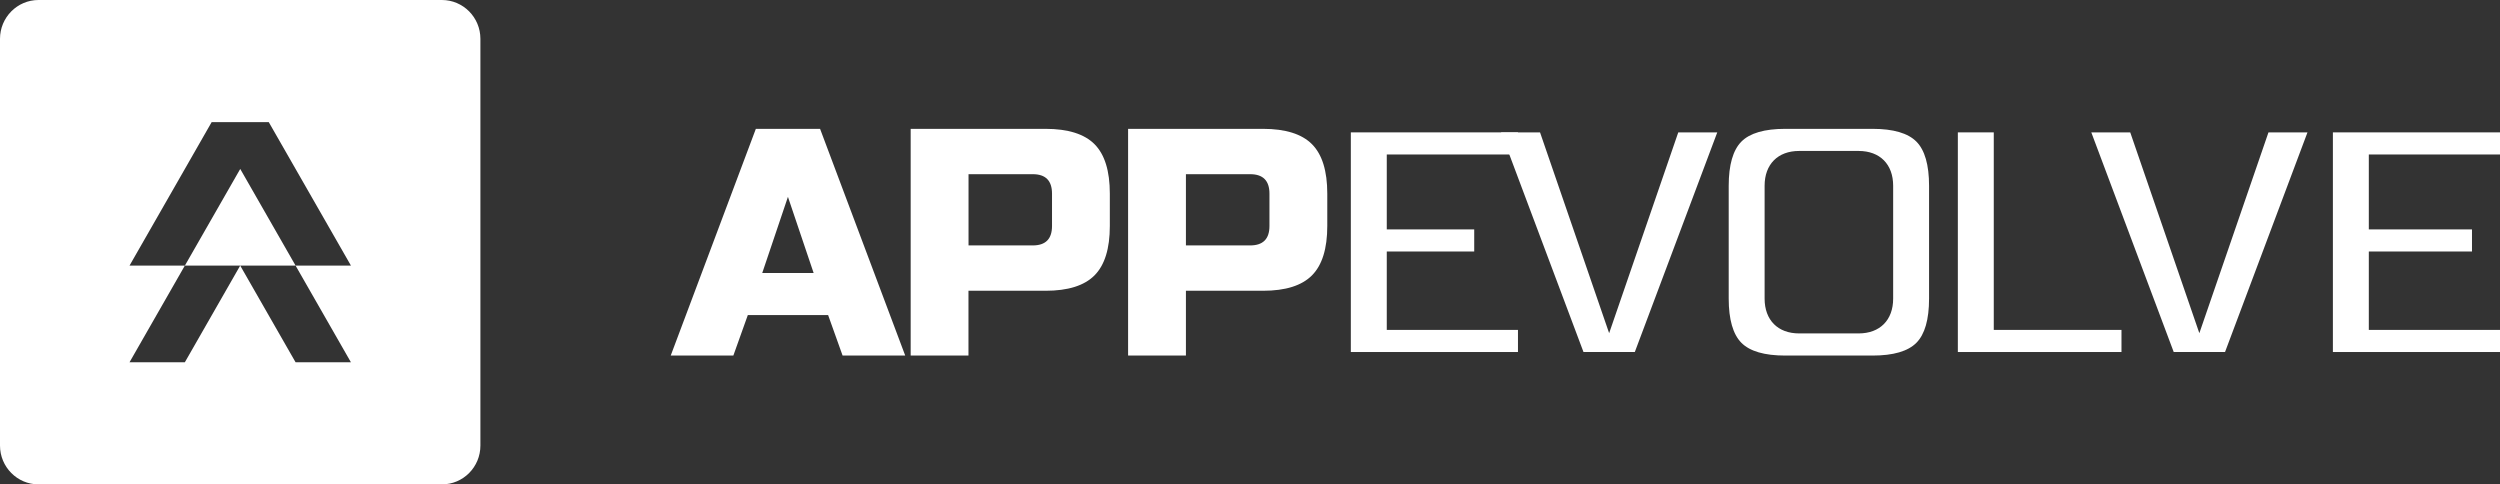 <svg width="160" height="31" viewBox="0 0 160 31" fill="none" xmlns="http://www.w3.org/2000/svg">
<rect x="0" y="0" width="160" height="31" fill="#333333" stroke="none"/>
<path d="M52.485 8.246H48.374L42.927 22.754H46.935L47.861 20.163H52.999L53.925 22.754H57.933L52.485 8.246ZM48.784 17.47L50.428 12.599L52.072 17.47H48.784Z" fill="white"/>
<path d="M70.05 9.229C69.4 8.575 68.353 8.246 66.916 8.246H58.283V22.754H61.982V18.609H66.916C68.353 18.609 69.398 18.28 70.05 17.623C70.701 16.967 71.029 15.914 71.029 14.463V12.391C71.029 10.94 70.703 9.886 70.05 9.229ZM67.329 14.465C67.329 15.294 66.918 15.707 66.097 15.707H61.986V11.148H66.097C66.919 11.148 67.329 11.563 67.329 12.392V14.465Z" fill="white"/>
<path d="M83.967 9.229C83.317 8.575 82.272 8.246 80.833 8.246H72.198V22.754H75.899V18.609H80.833C82.272 18.609 83.315 18.28 83.967 17.623C84.618 16.967 84.946 15.914 84.946 14.463V12.391C84.946 10.94 84.62 9.886 83.967 9.229ZM81.245 14.465C81.245 15.294 80.833 15.707 80.01 15.707H75.899V11.148H80.01C80.833 11.148 81.245 11.563 81.245 12.392V14.465Z" fill="white"/>
<path d="M97.15 9.887V8.472H86.453V22.529H97.15V21.114H88.753V16.096H94.35V14.682H88.753V9.887H97.15Z" fill="white"/>
<path d="M107.409 8.472L102.985 21.324L98.562 8.472H96.066L101.343 22.529H104.628L109.905 8.472H107.409Z" fill="white"/>
<path d="M122.65 9.064C122.111 8.52 121.169 8.246 119.847 8.246H114.249C112.928 8.246 111.986 8.52 111.448 9.064C110.91 9.608 110.637 10.558 110.637 11.888V19.114C110.637 20.442 110.91 21.394 111.448 21.938C111.986 22.482 112.928 22.756 114.249 22.756H119.847C121.169 22.756 122.111 22.482 122.65 21.938C123.188 21.396 123.46 20.446 123.46 19.114V11.888C123.46 10.556 123.188 9.604 122.65 9.064ZM121.162 19.112C121.162 20.485 120.315 21.339 118.951 21.339H115.144C113.782 21.339 112.935 20.485 112.935 19.112V11.888C112.935 10.515 113.782 9.661 115.144 9.661H118.951C120.315 9.661 121.162 10.515 121.162 11.888V19.112Z" fill="white"/>
<path d="M127.601 21.114V8.472H125.302V22.529H135.775V21.114H127.601Z" fill="white"/>
<path d="M145.182 8.472L140.758 21.324L136.335 8.472H133.843L139.118 22.529H142.402L147.679 8.472H145.182Z" fill="white"/>
<path d="M160 9.887V8.472H149.305V22.529H160V21.114H151.604V16.096H158.207V14.682H151.604V9.887H160Z" fill="white"/>
<path fill-rule="evenodd" clip-rule="evenodd" d="M2.465 31H28.283C29.645 31 30.748 29.888 30.746 28.513V2.485C30.746 1.114 29.643 0 28.281 0H2.465C1.105 0 0 1.114 0 2.485V28.515C0 29.888 1.105 31 2.465 31ZM15.373 16.998H11.831L8.29 23.184H11.831L15.373 16.998ZM22.458 23.184H18.916L15.373 16.998H18.916L22.458 23.184ZM18.917 16.998H22.46L18.917 10.812L17.201 7.816H13.546L11.832 10.812L8.29 16.998H11.832L15.375 10.812L18.917 16.998Z" fill="white"/>
</svg>
